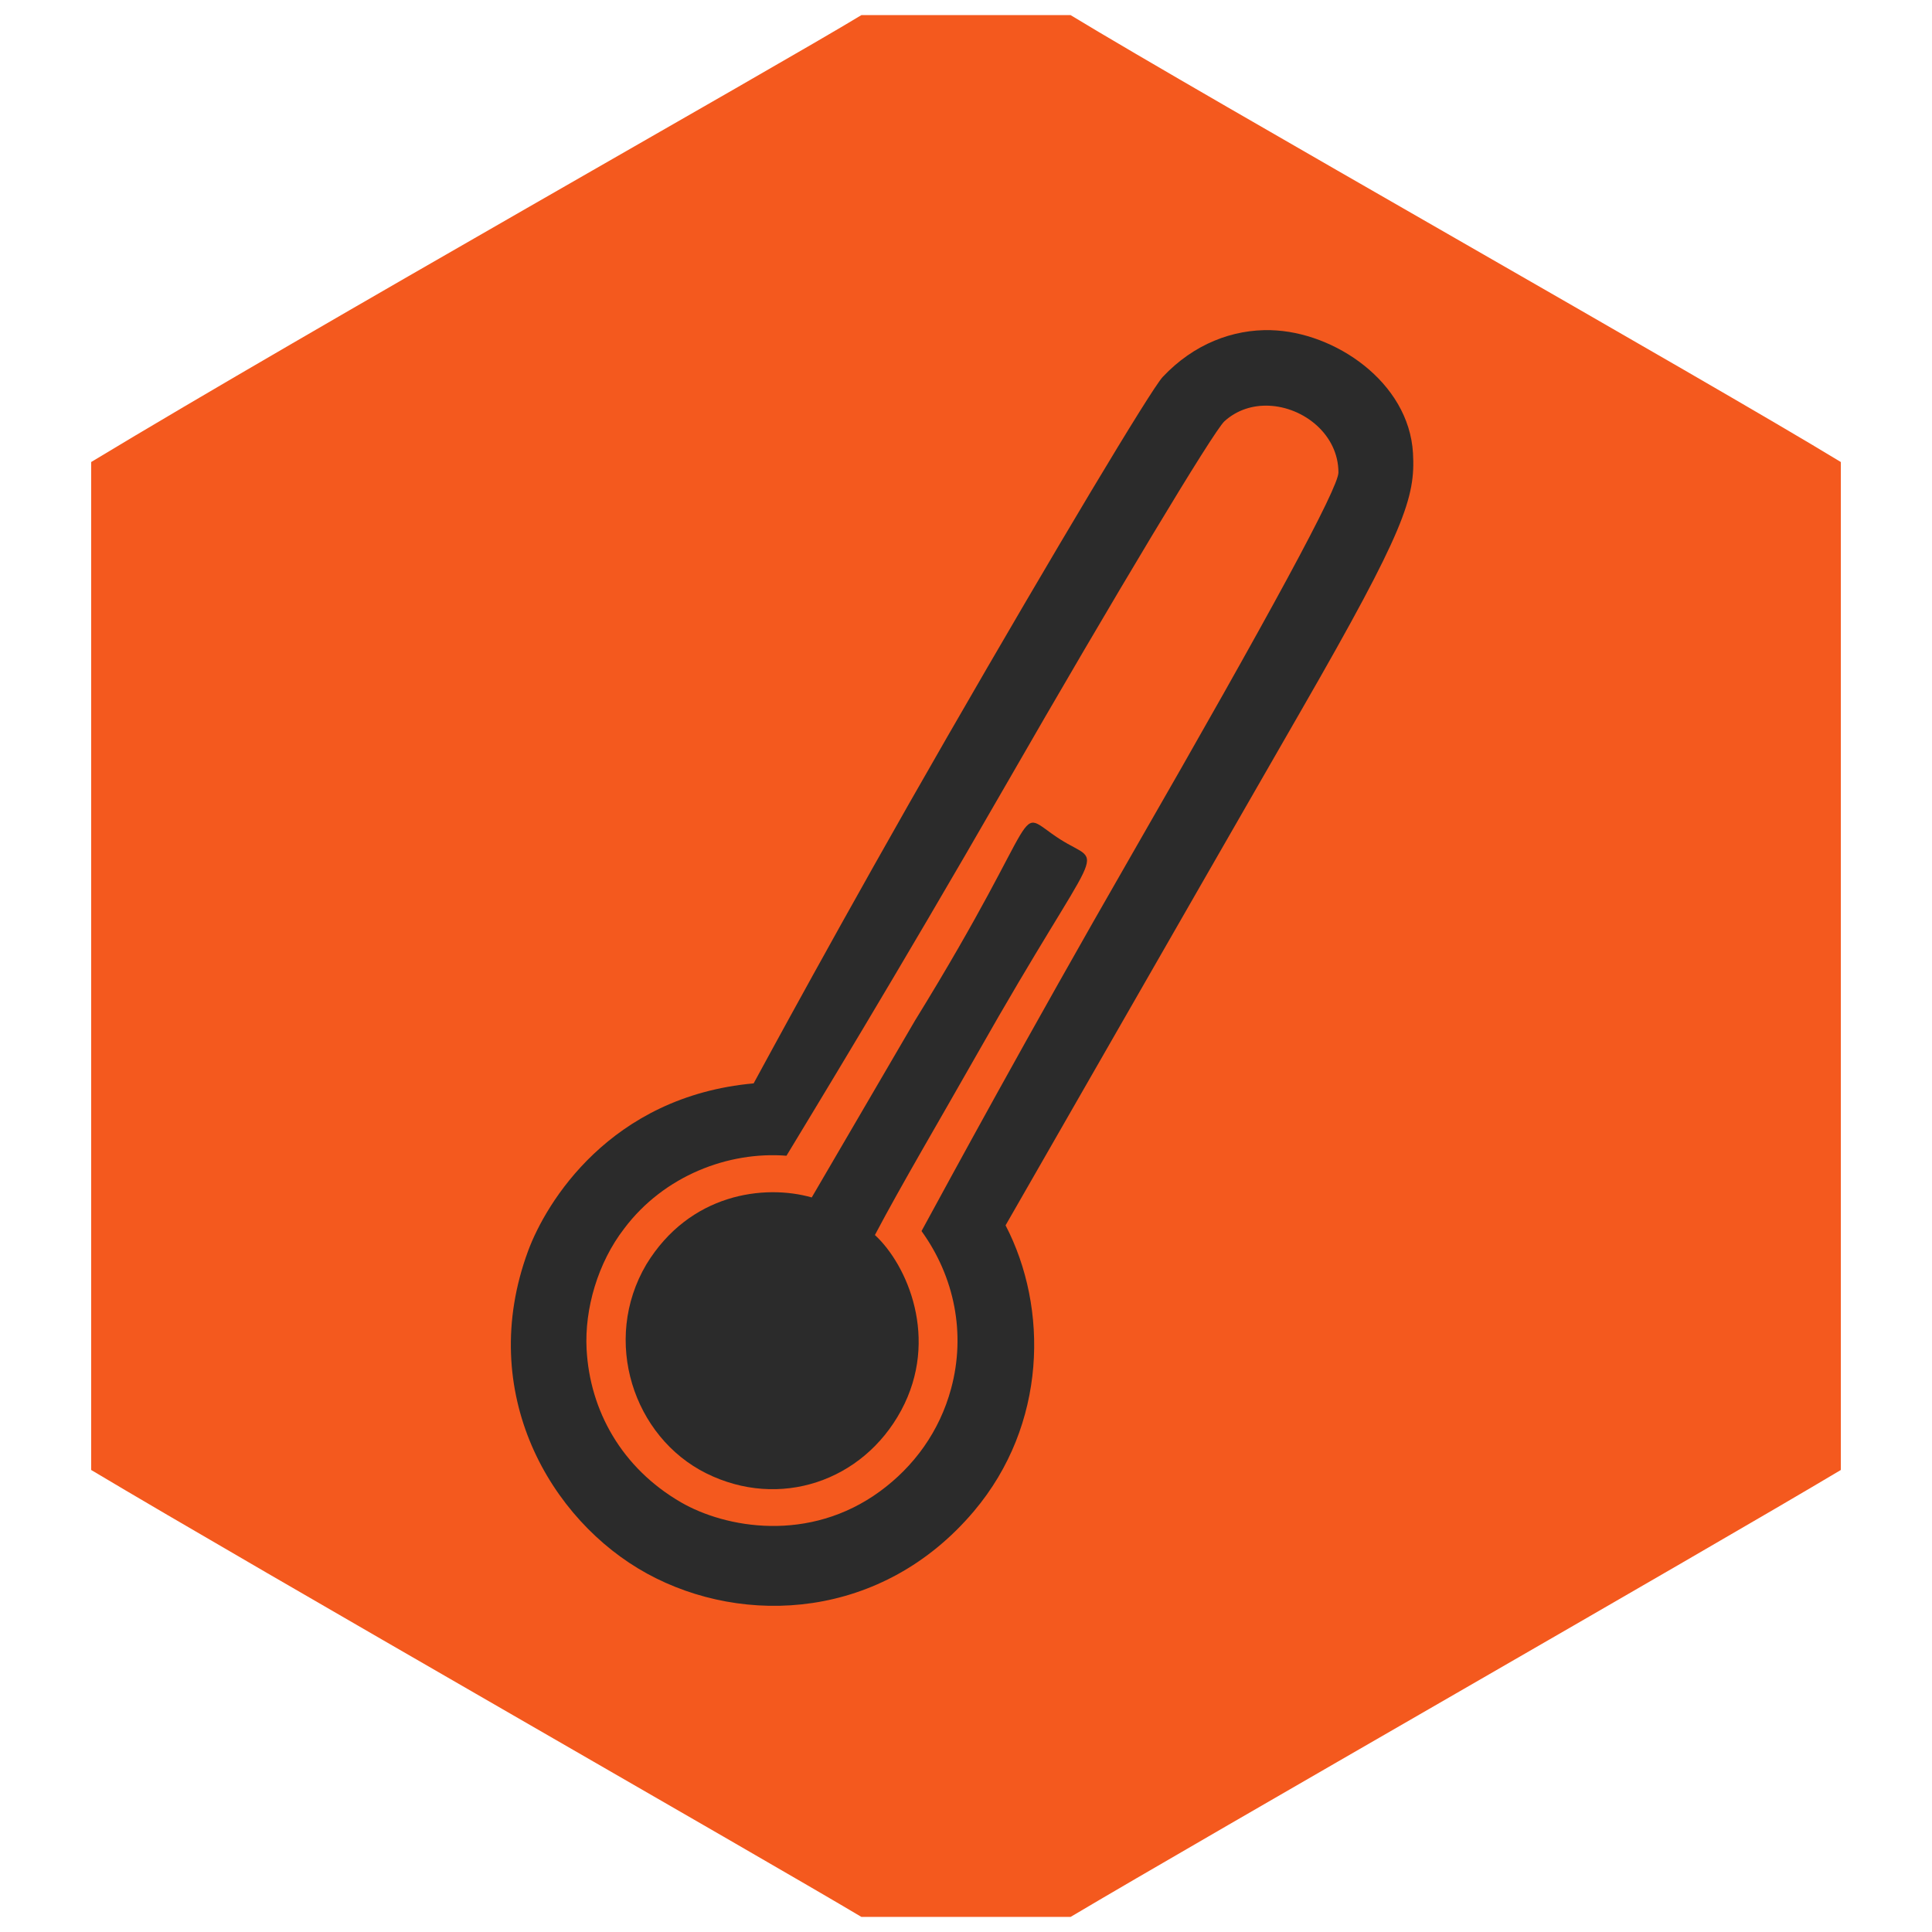 <?xml version="1.0" encoding="UTF-8" standalone="no"?>
<!-- Created with Inkscape (http://www.inkscape.org/) -->

<svg
   version="1.1"
   id="svg1"
   width="512"
   height="512"
   viewBox="0 0 512 512"
   xml:space="preserve"
   xmlns="http://www.w3.org/2000/svg"
   xmlns:svg="http://www.w3.org/2000/svg"><defs
     id="defs1" /><g
     id="g1"
     style="display:inline"
     transform="matrix(2.52,0,0,2.52,4,4)"><path
       style="display:inline;fill:#f4591e;fill-opacity:1;stroke-width:1.015"
       d="m 8.001,153 c -0.003,-32.279 4.73e-4,-19.521 0,-106 C 30.964,33.118 80.005,5.466 89,0.002 c 10.733,-0.004 19.925,-0.002 22,0 C 124.78,8.386 178.227,38.603 192,47 c -1e-4,35.435 9.7e-4,32.35 0,106 -14.079,8.411 -66.965,38.661 -80.999,47 H 89 C 78.871,193.959 25.308,163.338 8.001,153 Z"
       id="path4"
       clip-path="none" /><path
       id="path110"
       style="display:inline;fill:#2b2b2b;fill-opacity:1"
       d="m 132.064,33.133 c -4.004,-0.103 -8.104,1.443 -11.375,4.918 C 119.465,39.352 109.292,56.344 98.082,75.811 86.872,95.277 78.344,111.119 77.667,112.344 c -15.106,1.367 -21.845,12.554 -23.715,17.613 -5.509,14.896 2.332,28.373 12.521,33.947 10.189,5.574 24.725,4.839 34.362,-6.571 7.686,-9.099 7.849,-21.364 3.326,-30.06 l 10.295,-17.946 c 5.7,-9.942 15.095,-26.302 20.879,-36.355 10.828,-18.822 11.936,-22.251 11.672,-26.898 -0.427,-7.499 -8.269,-12.769 -14.943,-12.939 z m -0.205,7.945 c 3.667,0.156 7.307,3.041 7.307,7.025 0,1.615 -7.077,14.699 -21.666,40.055 -11.285,19.614 -19.25,34.349 -22.177,39.718 3.464,4.798 4.673,10.771 3.116,16.55 -1.23,4.566 -3.951,8.229 -7.465,10.805 -7.473,5.478 -16.275,3.877 -20.949,1.169 -6.249,-3.62 -9.581,-9.659 -9.924,-16.094 -0.226,-4.234 1.176,-9.104 3.963,-12.706 4.177,-5.551 10.957,-8.127 17.058,-7.647 2.43,-4.031 11.455,-18.796 22.998,-38.871 11.543,-20.075 21.922,-37.342 23.064,-38.373 1.339,-1.209 3.009,-1.702 4.676,-1.631 z" /><path
       style="display:inline;fill:#2b2b2b;fill-opacity:1;stroke-width:0.902"
       d="m 72.69,153.355 c -7.669,-3.812 -11.028,-13.979 -6.306,-21.975 4.55,-7.465 12.399,-8.461 17.393,-7.041 2.732,-4.686 10.846,-18.578 10.846,-18.578 14.335,-23.249 10.083,-22.417 15.243,-19.106 4.775,3.063 4.648,-0.959 -8.81,22.797 -3.645,6.435 -7.908,13.653 -10.635,18.838 3.408,3.143 6.804,10.933 2.767,18.435 -4.037,7.502 -12.829,10.441 -20.499,6.629 z"
       id="path106" /></g></svg>
